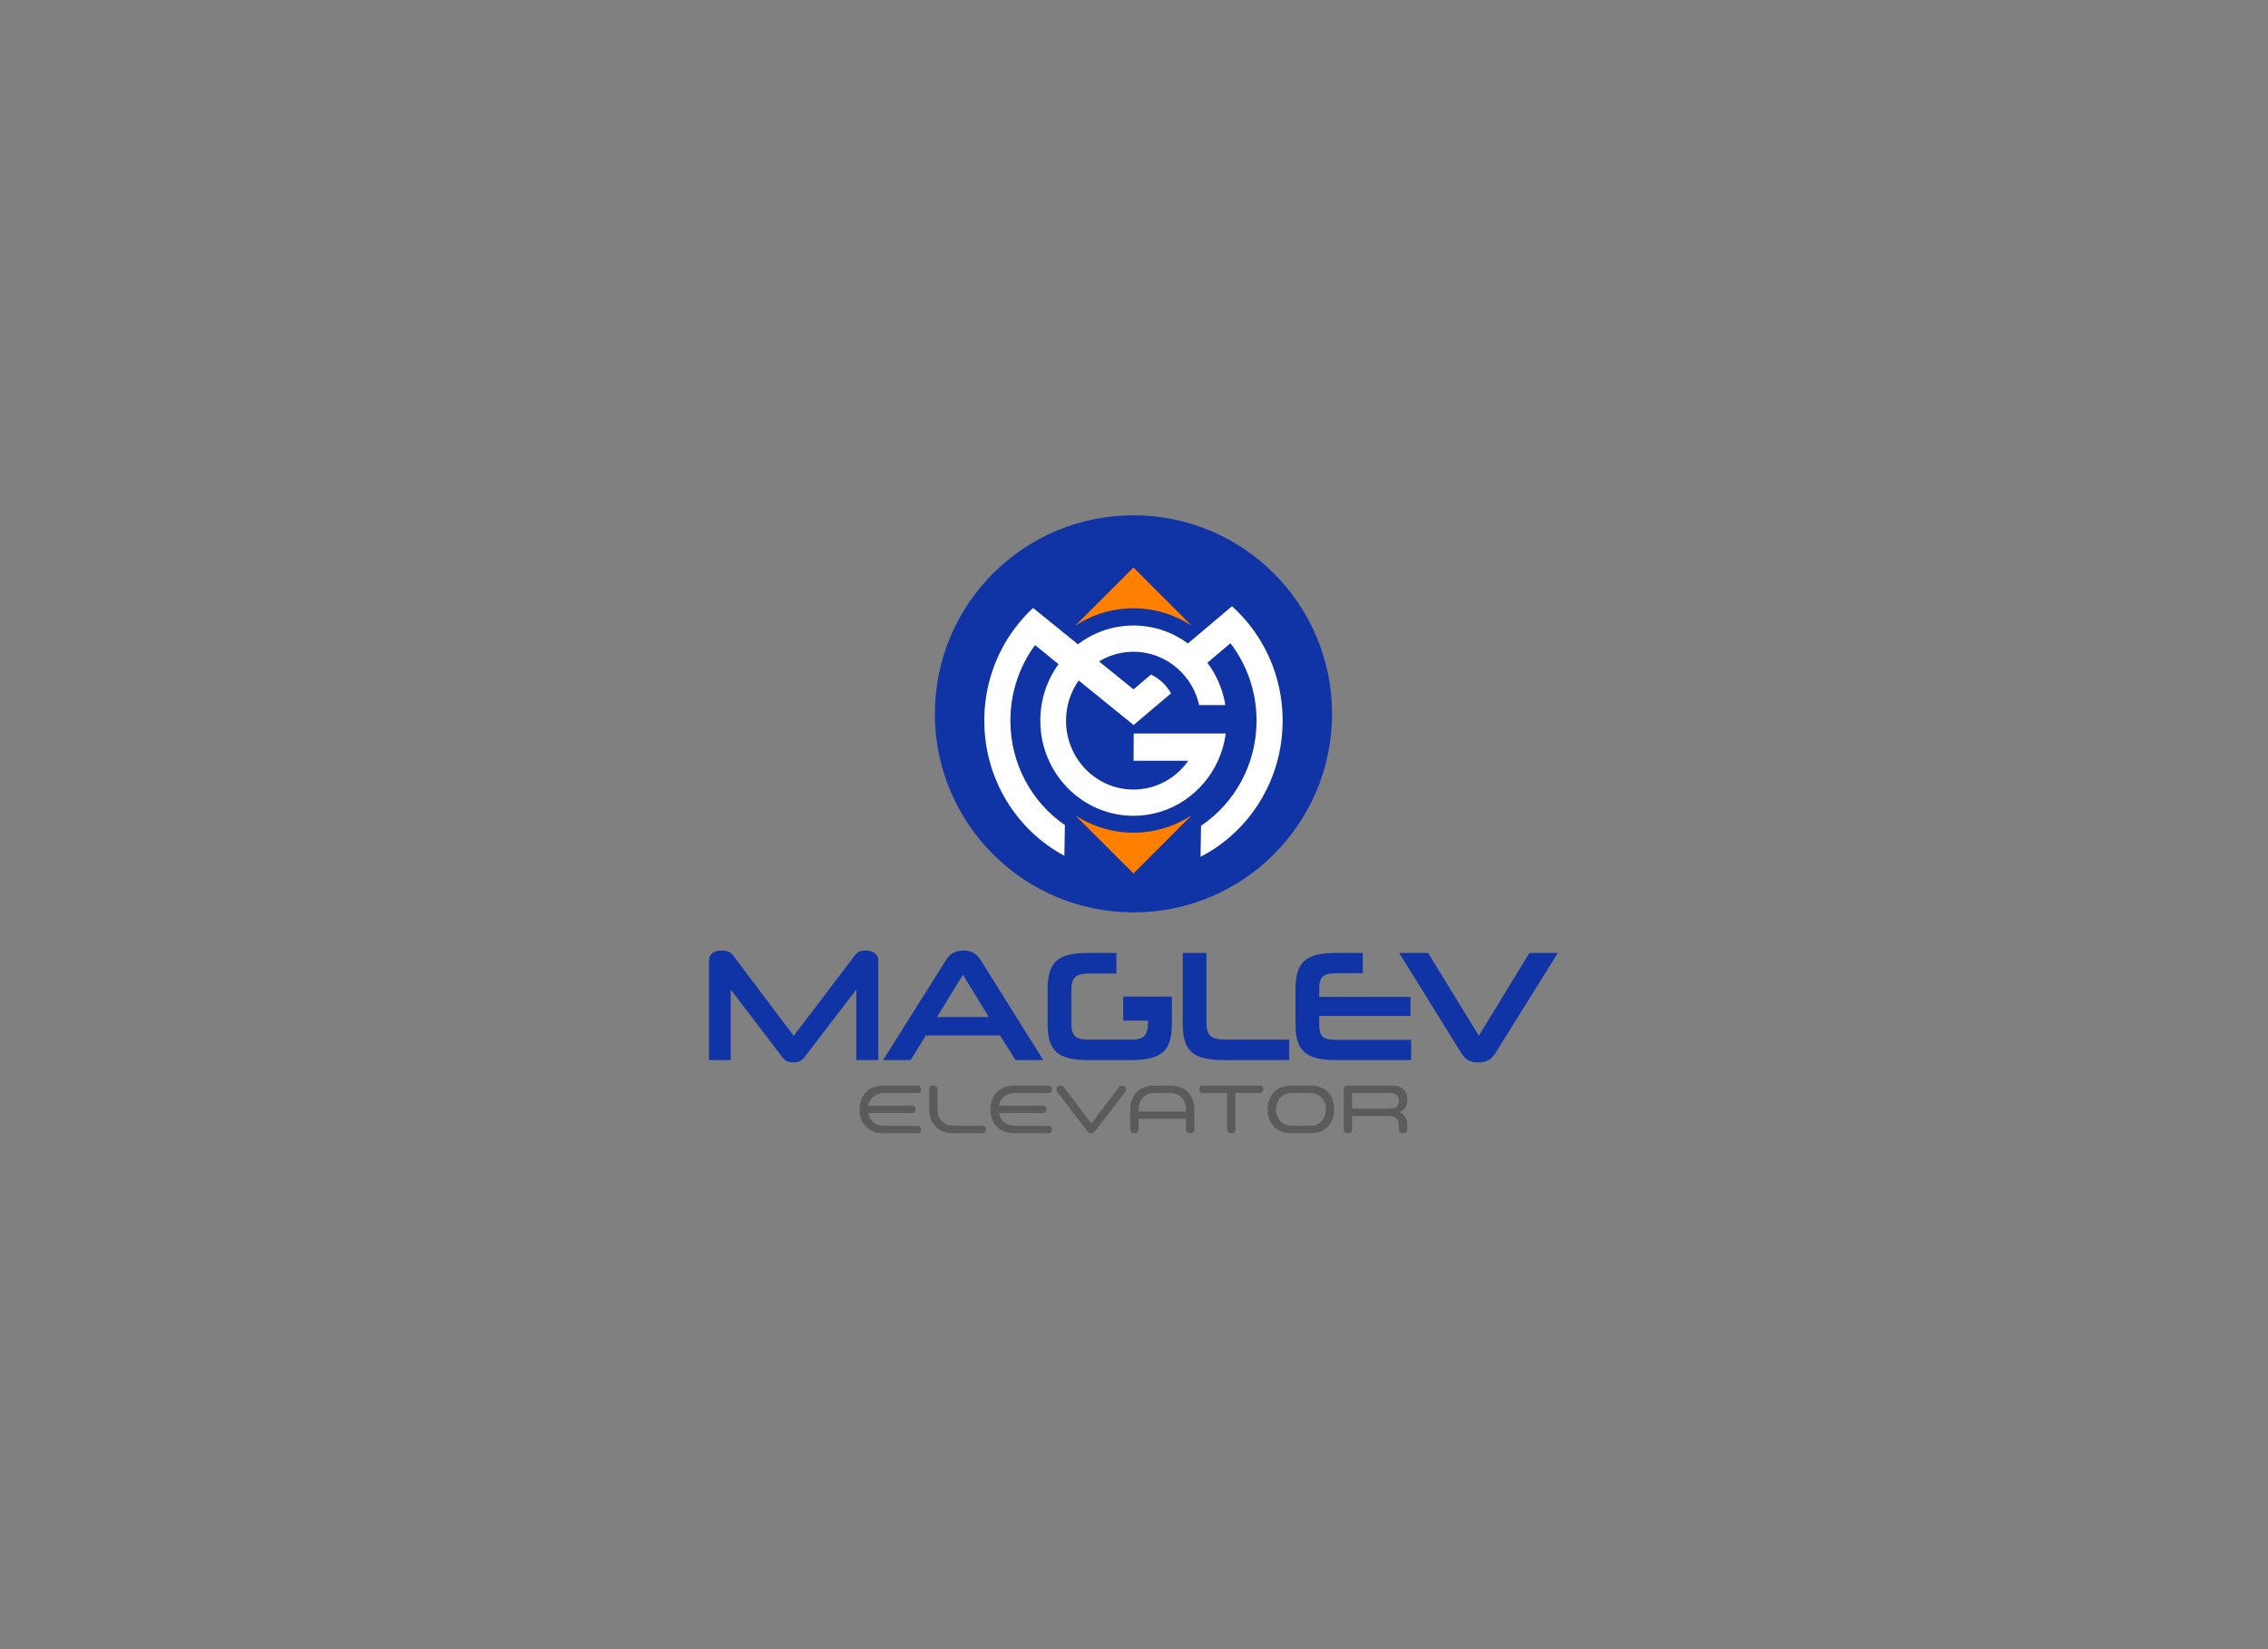 <svg version="1.1" xmlns="http://www.w3.org/2000/svg" xmlns:xlink="http://www.w3.org/1999/xlink" width="1559px" height="1134px" viewBox="0,0,256,186.203"><rect x="0" y="0" width="256" height="186.203" fill="#808080" stroke="none"/><g transform="translate(79.36,57.723) scale(0.38,0.38)"><g fill="none" fill-rule="none" stroke="none" stroke-width="1" stroke-linecap="butt" stroke-linejoin="miter" stroke-miterlimit="10" stroke-dasharray="" stroke-dashoffset="0" font-family="none" font-weight="none" font-size="none" text-anchor="none" style="mix-blend-mode: normal"><g transform="translate(0.047,-0.164) scale(0.164,0.164)"><g id="Layer_x0020_1"><g id="_1660688897328"><path d="M779.22,8.16c198.65,0 359.69,161.04 359.69,359.69c0,198.65 -161.04,359.67 -359.69,359.67c-198.65,0 -359.69,-161.02 -359.69,-359.67c0,-198.65 161.04,-359.69 359.69,-359.69z" fill="#1034a6" fill-rule="evenodd"></path><path d="M779.22,102.7l105.49,105.49c-30.45,-19.98 -66.65,-31.56 -105.49,-31.56c-27.27,0 -53.2,5.68 -76.77,16c-10.03,4.37 -19.62,9.59 -28.7,15.54l105.47,-105.47z" fill="#ff8000" fill-rule="evenodd"></path><path d="M877.16,305.55c9.93,13.6 17.21,29.36 21.07,46.42h47.42c-4.59,-28.55 -16.07,-54.72 -32.61,-76.72l41.86,-35.32c29.62,38.67 47.27,87.35 47.27,140.26c0,79.61 -39.99,149.68 -100.54,190.41l-0.92,56.23c88.2,-45.44 148.68,-138.82 148.68,-246.64c0,-64.58 -21.71,-124 -58.05,-171c-10.15,-13.11 -21.41,-25.25 -33.65,-36.27l-36.98,31.22l-42.9,36.2c-27.72,-20.44 -61.79,-32.51 -98.59,-32.51c-23.53,0 -45.94,4.93 -66.28,13.81c-12.24,5.37 -23.77,12.17 -34.34,20.2l-43.6,-35.37l-37.58,-30.49c-12.22,11.36 -23.41,23.84 -33.41,37.29c-34.5,46.35 -54.97,104.2 -54.97,166.91c0,106.35 58.83,198.63 145.07,244.74l0.92,-55.53c-59.56,-40.91 -98.74,-110.37 -98.74,-189.21c0,-51.37 16.63,-98.79 44.72,-136.88l42.51,34.48c-20.73,28.65 -32.99,64.04 -32.99,102.4c0,95.18 75.53,172.36 168.69,172.36c67.78,0 126.2,-40.84 153.03,-99.74c6.99,-15.39 11.84,-31.97 14.13,-49.41h-47.11h-119.57l-0.29,49.41h99.18c-22.17,31.59 -58.42,52.2 -99.37,52.2c-67.48,0 -122.15,-55.89 -122.15,-124.82c0,-27.16 8.5,-52.32 22.92,-72.81l60.38,49l39.07,31.68l38.89,-32.85l28.89,-24.4c-8.13,-14.83 -20.83,-26.83 -36.22,-34.06l-31.71,26.78l-62.45,-50.67c12.19,-7.41 25.76,-12.72 40.21,-15.42c7.18,-1.36 14.59,-2.06 22.16,-2.06c22.24,0 43.08,6.07 61.04,16.68c14.42,8.52 26.97,19.95 36.9,33.5z" fill="#ffffff" fill-rule="evenodd"></path><path d="M779.22,657.06l105.49,-105.49c-30.45,19.98 -66.65,31.56 -105.49,31.56c-27.27,0 -53.2,-5.7 -76.77,-16c-10.03,-4.39 -19.62,-9.59 -28.7,-15.56z" fill="#ff8000" fill-rule="evenodd"></path><path d="M317.04,995.07v-180.73c0,-12.24 -10.24,-17.65 -23.35,-17.65c-9.96,0 -14.5,2.84 -19.35,9.1l-110.42,145.43l-109.57,-145.43c-4.83,-6.53 -10.25,-9.1 -20.49,-9.1c-13.38,0 -23.34,5.41 -23.34,17.65v180.73h39.29v-127.8l94.47,123.82c4.56,5.68 10.53,8.25 19.08,8.25c8.52,0 14.52,-2.57 19.06,-8.25l94.78,-123.82v127.8zM760.62,923.57v-43.46h44.96v-0.02h43.24v48.38c0,48.95 -16.77,66.6 -74.56,66.6h-76.55c-57.2,0 -74,-17.65 -74,-66.6v-60.91c0,-48.95 16.8,-66.6 74,-66.6h50.65v37.29h-48.66c-25.9,0 -33.02,7.68 -33.02,31.3v57.2c0,25.62 7.7,31.32 33.02,31.32h73.15c24.19,0 32.73,-5.41 32.73,-33.02v-1.48h-44.96zM1547.91,800.96h-51.52l-91.63,150l-91.92,-150h-52.37l111.56,179.88c7.12,11.66 14.79,18.5 31.88,18.5c16.8,0 24.76,-6.84 31.88,-18.5zM1282.15,995.07v-36.73h-135.47c-25.33,0 -31.01,-6.24 -31.01,-29.6v-13.64h165.34v-34.46h-165.34v-13.08c0,-22.48 5.97,-29.89 31.01,-29.89h47.83v-36.71h-47.83c-57.2,0 -73.98,17.65 -73.98,66.6v60.91c0,48.95 16.78,66.6 73.98,66.6zM1061.36,995.07v-37h-115.25c-27.34,0 -34.72,-8.84 -34.72,-31.32v-125.79h-42.97v127.51c0,48.95 16.77,66.6 73.98,66.6h118.96zM565.71,995.07h50.09l-112.12,-179.3c-6.83,-11.12 -15.08,-19.08 -32.44,-19.08c-17.65,0 -25.91,7.96 -32.75,19.08l-112.71,179.3h49.83l27.6,-44.7h134.34l28.16,44.7zM470.37,840.51l46.95,76.58h-93.91l46.95,-76.58z" fill="#1034a6" fill-rule="evenodd"></path><path d="M328.65,1054.72h59.02c4.54,0 6.82,-2.25 6.82,-6.79c0,-4.45 -2.28,-6.66 -6.82,-6.66h-60.65c-14.13,0 -24.98,4.03 -32.53,12.09c-7.57,8.07 -11.34,18.41 -11.34,31.08c0,12.65 3.77,23.02 11.34,31.08c7.55,8.06 18.4,12.09 32.53,12.09h60.65c4.54,0 6.82,-2.23 6.82,-6.68c0,-4.51 -2.28,-6.77 -6.82,-6.77h-59.02c-8.52,0 -15.3,-2.09 -20.34,-6.29c-5.03,-4.2 -8.19,-9.78 -9.43,-16.78h79.01c2.13,0 3.81,-0.58 5,-1.72c1.21,-1.14 1.8,-2.79 1.8,-4.93c0,-4.44 -2.26,-6.65 -6.8,-6.65h-79.01c1.24,-6.99 4.4,-12.6 9.43,-16.78c5.04,-4.2 11.82,-6.29 20.34,-6.29zM453.15,1127.61h52.32c2.16,0 3.84,-0.58 5.03,-1.73c1.19,-1.16 1.8,-2.81 1.8,-4.95c0,-4.51 -2.26,-6.77 -6.83,-6.77h-50.72c-9.75,0 -17.23,-2.77 -22.5,-8.33c-5.25,-5.56 -7.87,-12.67 -7.87,-21.39v-35.64c0,-5.03 -2.52,-7.53 -7.57,-7.53c-5.03,0 -7.55,2.5 -7.55,7.53v35.64c0,12.65 3.81,23.02 11.41,31.08c7.59,8.06 18.42,12.09 32.48,12.09zM565.61,1054.72h59.02c4.57,0 6.83,-2.25 6.83,-6.79c0,-4.45 -2.26,-6.66 -6.83,-6.66h-60.62c-14.13,0 -24.98,4.03 -32.56,12.09c-7.55,8.07 -11.34,18.41 -11.34,31.08c0,12.65 3.79,23.02 11.34,31.08c7.58,8.06 18.43,12.09 32.56,12.09h60.62c4.57,0 6.83,-2.23 6.83,-6.68c0,-4.51 -2.26,-6.77 -6.83,-6.77h-59.02c-8.52,0 -15.29,-2.09 -20.32,-6.29c-5.05,-4.2 -8.18,-9.78 -9.44,-16.78h79c2.13,0 3.81,-0.58 5.02,-1.72c1.19,-1.14 1.8,-2.79 1.8,-4.93c0,-4.44 -2.28,-6.65 -6.82,-6.65h-79c1.26,-6.99 4.39,-12.6 9.44,-16.78c5.03,-4.2 11.8,-6.29 20.32,-6.29zM696.18,1124.53c1.68,2.04 3.81,3.08 6.46,3.08c2.72,0 4.93,-1.04 6.58,-3.08l54.68,-71.29c1.31,-1.58 1.99,-3.18 1.99,-4.8c0,-4.79 -2.45,-7.17 -7.33,-7.17c-2.24,0 -4.13,1.02 -5.71,3.09l-49.84,65.72l-49.61,-65.6c-1.57,-2.14 -3.54,-3.21 -5.94,-3.21c-5.05,0 -7.56,2.5 -7.56,7.53c0,1.65 0.66,3.28 1.97,4.93zM874.39,1120.08c0,5 2.53,7.53 7.55,7.53c5.05,0 7.58,-2.53 7.58,-7.53v-35.64c0,-12.67 -3.82,-23.01 -11.42,-31.08c-7.59,-8.06 -18.42,-12.09 -32.48,-12.09h-28.28c-14.06,0 -24.87,4.03 -32.49,12.09c-7.6,8.07 -11.41,18.41 -11.41,31.08v35.64c0,5 2.53,7.53 7.57,7.53c5.05,0 7.56,-2.53 7.56,-7.53v-18.86h85.82v18.86zM788.56,1084.44c0,-8.71 2.63,-15.85 7.89,-21.39c5.25,-5.56 12.75,-8.33 22.51,-8.33h25.03c9.76,0 17.27,2.77 22.51,8.33c5.27,5.54 7.89,12.68 7.89,21.39v3.93h-85.83v-3.93zM1007.56,1054.72c4.54,0 6.82,-2.25 6.82,-6.79c0,-4.45 -2.28,-6.66 -6.82,-6.66h-102.31c-4.54,0 -6.82,2.21 -6.82,6.66c0,4.54 2.28,6.79 6.82,6.79h43.65v65.36c0,5 2.48,7.53 7.46,7.53c5.02,0 7.55,-2.53 7.55,-7.53v-65.36h43.65zM1098.94,1041.27h-32.72c-14.16,0 -24.99,4.03 -32.56,12.09c-7.55,8.07 -11.34,18.41 -11.34,31.08c0,12.65 3.79,23.02 11.34,31.08c7.57,8.06 18.4,12.09 32.56,12.09h32.72c14.14,0 24.99,-4.03 32.56,-12.09c7.55,-8.06 11.34,-18.43 11.34,-31.08c0,-12.67 -3.79,-23.01 -11.34,-31.08c-7.57,-8.06 -18.42,-12.09 -32.56,-12.09zM1127.71,1084.44c0,8.72 -2.59,15.83 -7.81,21.39c-5.2,5.56 -12.7,8.33 -22.44,8.33h-29.64c-9.76,0 -17.27,-2.77 -22.51,-8.33c-5.24,-5.56 -7.87,-12.67 -7.87,-21.39c0,-8.71 2.63,-15.85 7.87,-21.39c5.24,-5.56 12.75,-8.33 22.51,-8.33h29.64c9.74,0 17.24,2.77 22.44,8.33c5.22,5.54 7.81,12.68 7.81,21.39zM1260.16,1120.08c0,5 2.5,7.53 7.55,7.53c5.05,0 7.57,-2.53 7.57,-7.53v-8.52c0,-5 -1.21,-9.49 -3.67,-13.43c-2.42,-3.95 -5.87,-6.79 -10.34,-8.52c4.54,-1.96 8.01,-5 10.42,-9.05c2.38,-4.08 3.59,-8.79 3.59,-14.13c0,-7.41 -2.21,-13.45 -6.63,-18.14c-4.44,-4.68 -10.78,-7.02 -19.03,-7.02h-81.96c-5.05,0 -7.58,2.51 -7.58,7.53v71.28c0,5.01 2.53,7.53 7.58,7.53c5.02,0 7.55,-2.52 7.55,-7.53v-23.67h67.2c5.88,0 10.29,1.56 13.28,4.69c2.96,3.11 4.47,7.26 4.47,12.45v6.53zM1245.64,1054.72c4.63,0 8.18,1.32 10.66,3.94c2.5,2.64 3.73,6.04 3.73,10.24c0,4.11 -1.23,7.48 -3.73,10.1c-2.48,2.65 -6.03,3.96 -10.66,3.96h-70.44v-28.24z" fill="#5b5b5b" fill-rule="nonzero"></path></g></g></g></g></g></svg>